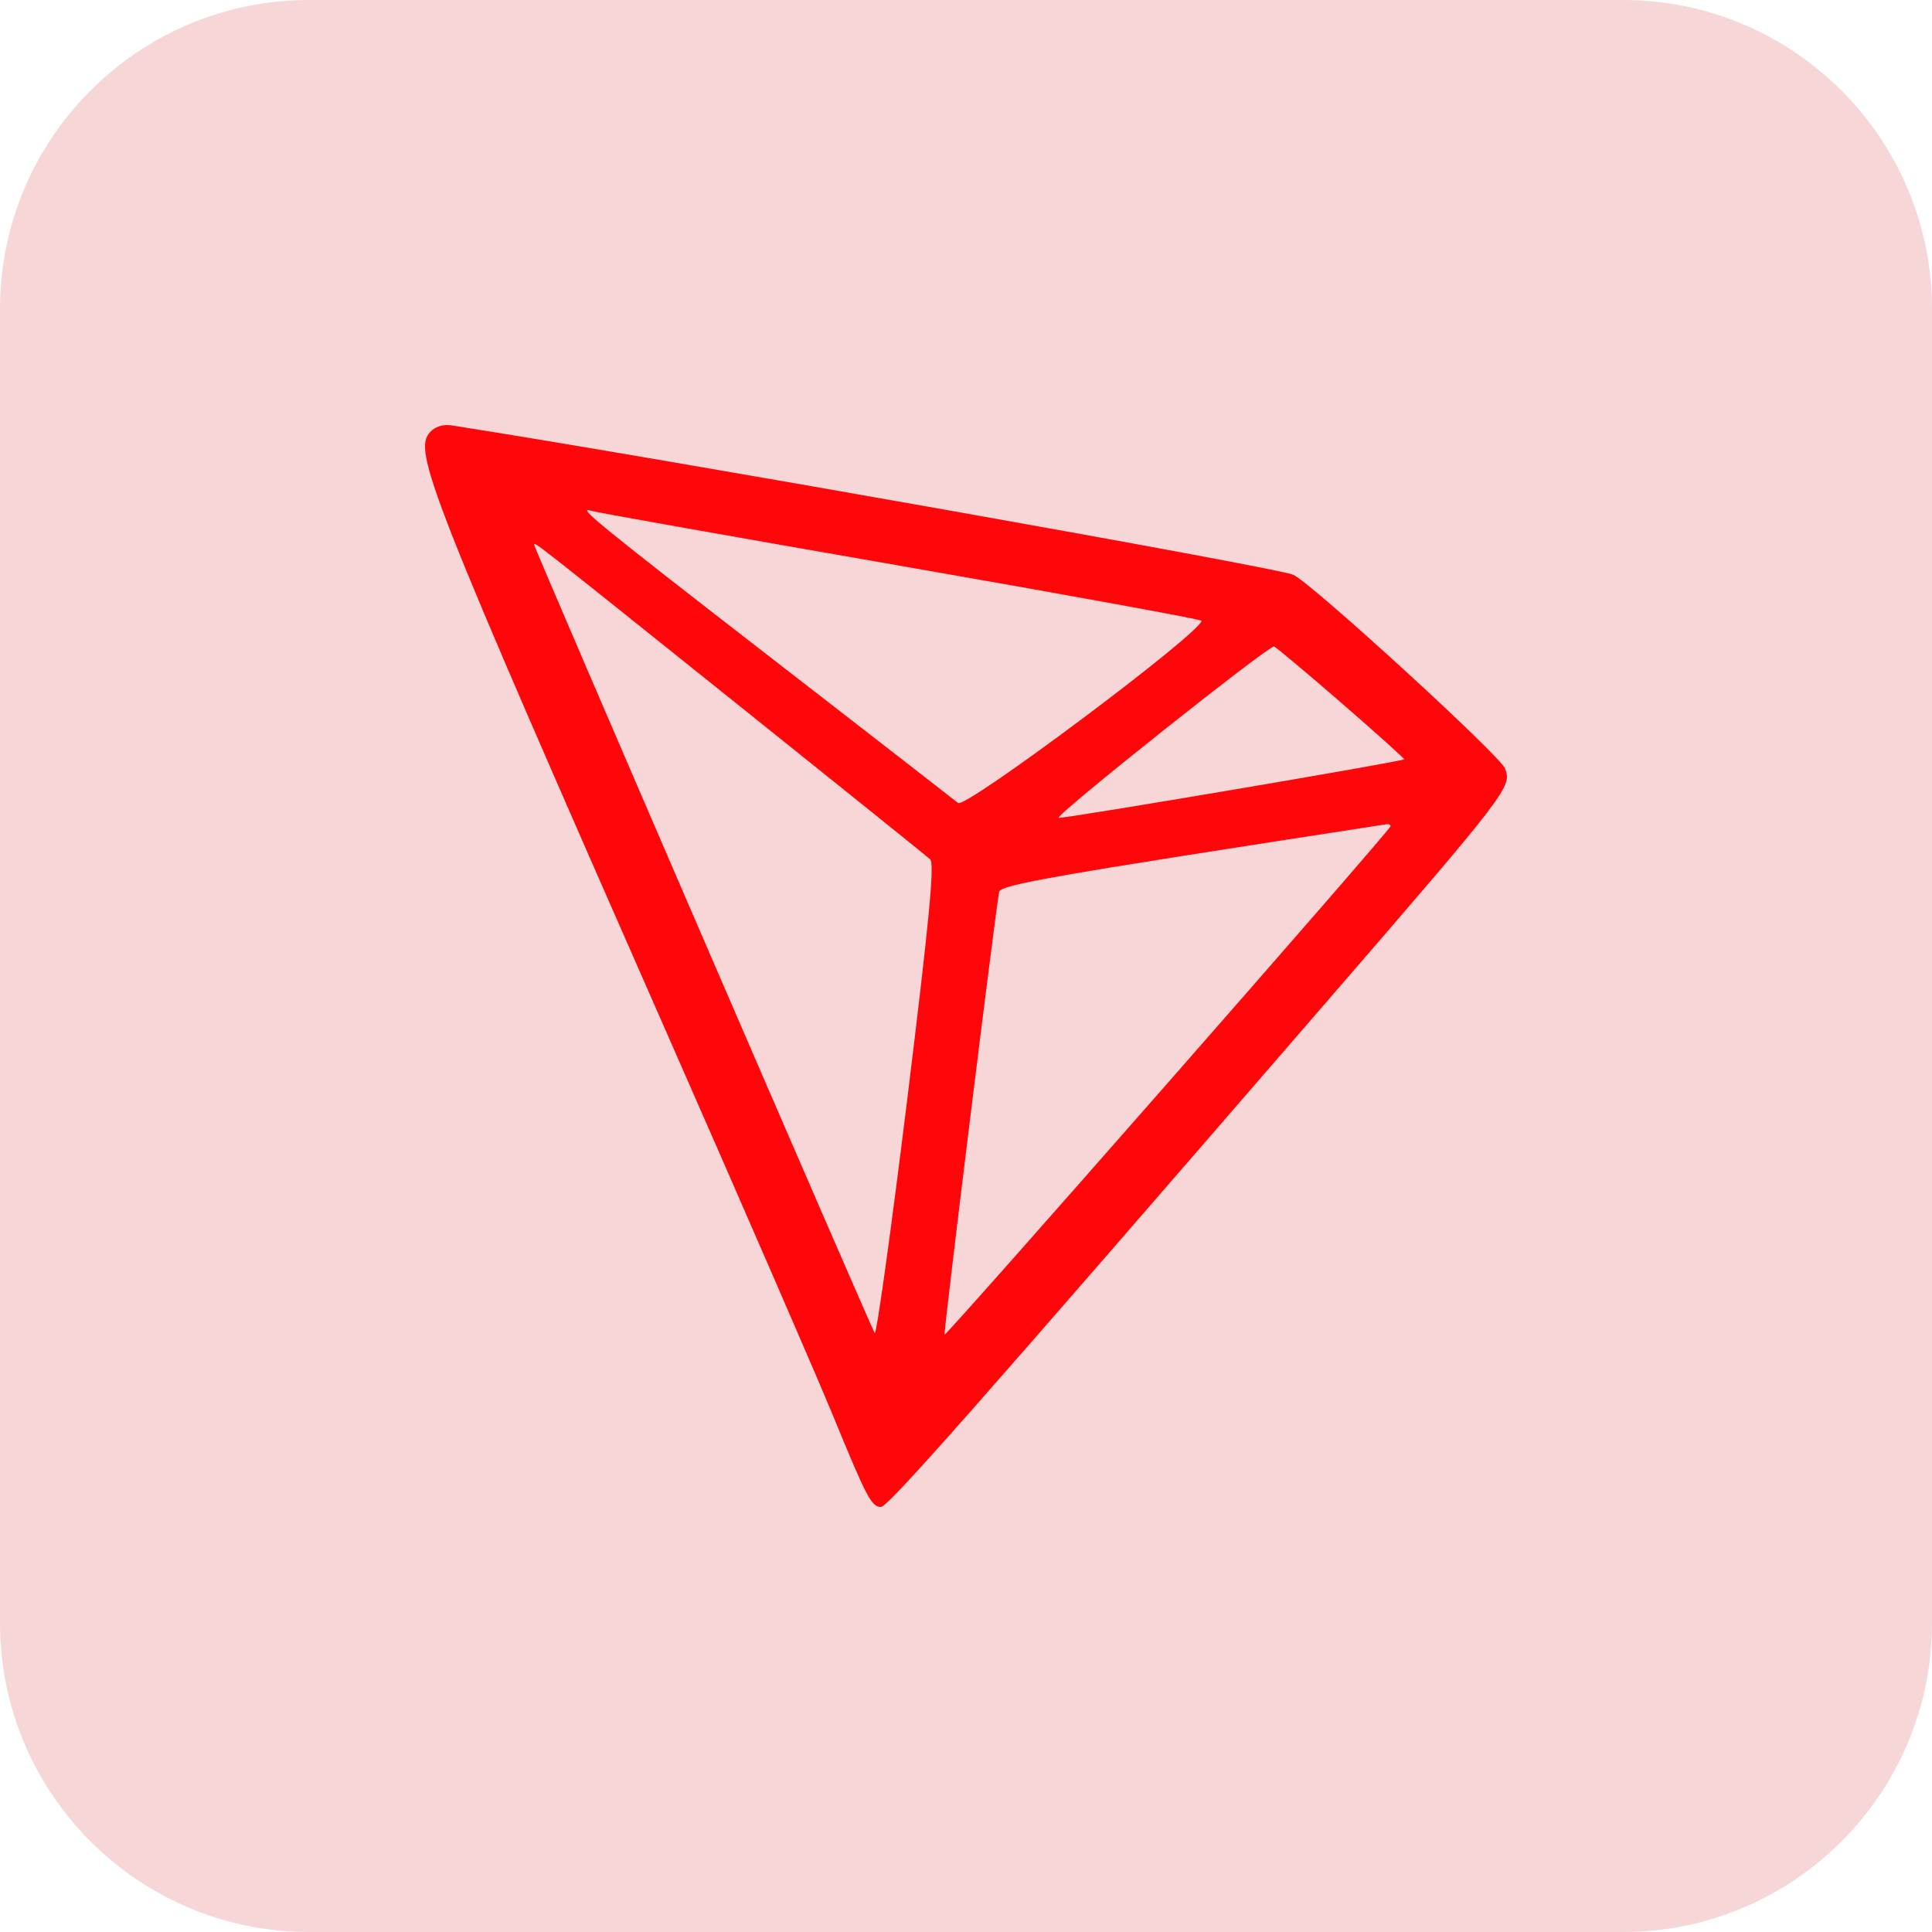 <svg width="50" height="50" viewBox="0 0 50 50" fill="none" xmlns="http://www.w3.org/2000/svg">
<g clip-path="url(#clip0_1653_165)">
<path d="M42 0H8C3.582 0 0 3.582 0 8V42C0 46.418 3.582 50 8 50H42C46.418 50 50 46.418 50 42V8C50 3.582 46.418 0 42 0Z" fill="#F7D6D7"/>
<path fill-rule="evenodd" clip-rule="evenodd" d="M11.135 11.178C10.673 11.661 11.094 12.729 17.312 26.862C19.243 31.253 21.149 35.64 21.547 36.61C22.427 38.755 22.555 39 22.798 39C22.983 39 25.135 36.561 34.361 25.894C39.045 20.478 39.14 20.354 38.947 19.883C38.805 19.539 33.98 15.124 33.473 14.876C33.112 14.699 17.228 11.879 11.696 11.01C11.472 10.975 11.272 11.035 11.135 11.178ZM23.29 14.641C27.589 15.39 31.103 16.031 31.098 16.066C31.051 16.4 24.987 20.937 24.795 20.781C24.675 20.683 22.454 18.959 19.86 16.95C15.437 13.524 14.893 13.079 15.309 13.223C15.4 13.255 18.991 13.893 23.29 14.641ZM19.1 18.239C21.749 20.361 23.987 22.16 24.072 22.238C24.191 22.345 24.049 23.822 23.473 28.501C23.058 31.868 22.682 34.568 22.638 34.5C22.53 34.334 13.825 14.186 13.825 14.102C13.825 14.012 13.724 13.933 19.1 18.239ZM34.712 18.189C35.622 18.979 36.354 19.636 36.339 19.651C36.274 19.712 27.5 21.198 27.399 21.165C27.273 21.124 32.842 16.694 32.972 16.731C33.019 16.744 33.802 17.4 34.712 18.189ZM35.988 21.382C35.988 21.477 24.488 34.585 24.446 34.539C24.413 34.504 25.765 23.542 25.858 23.084C25.896 22.896 27.196 22.669 35.889 21.331C35.943 21.323 35.988 21.346 35.988 21.382Z" fill="#FF060A"/>
</g>
<defs>
<clipPath id="clip0_1653_165">
<rect width="50" height="50" fill="white"/>
</clipPath>
</defs>
</svg>
